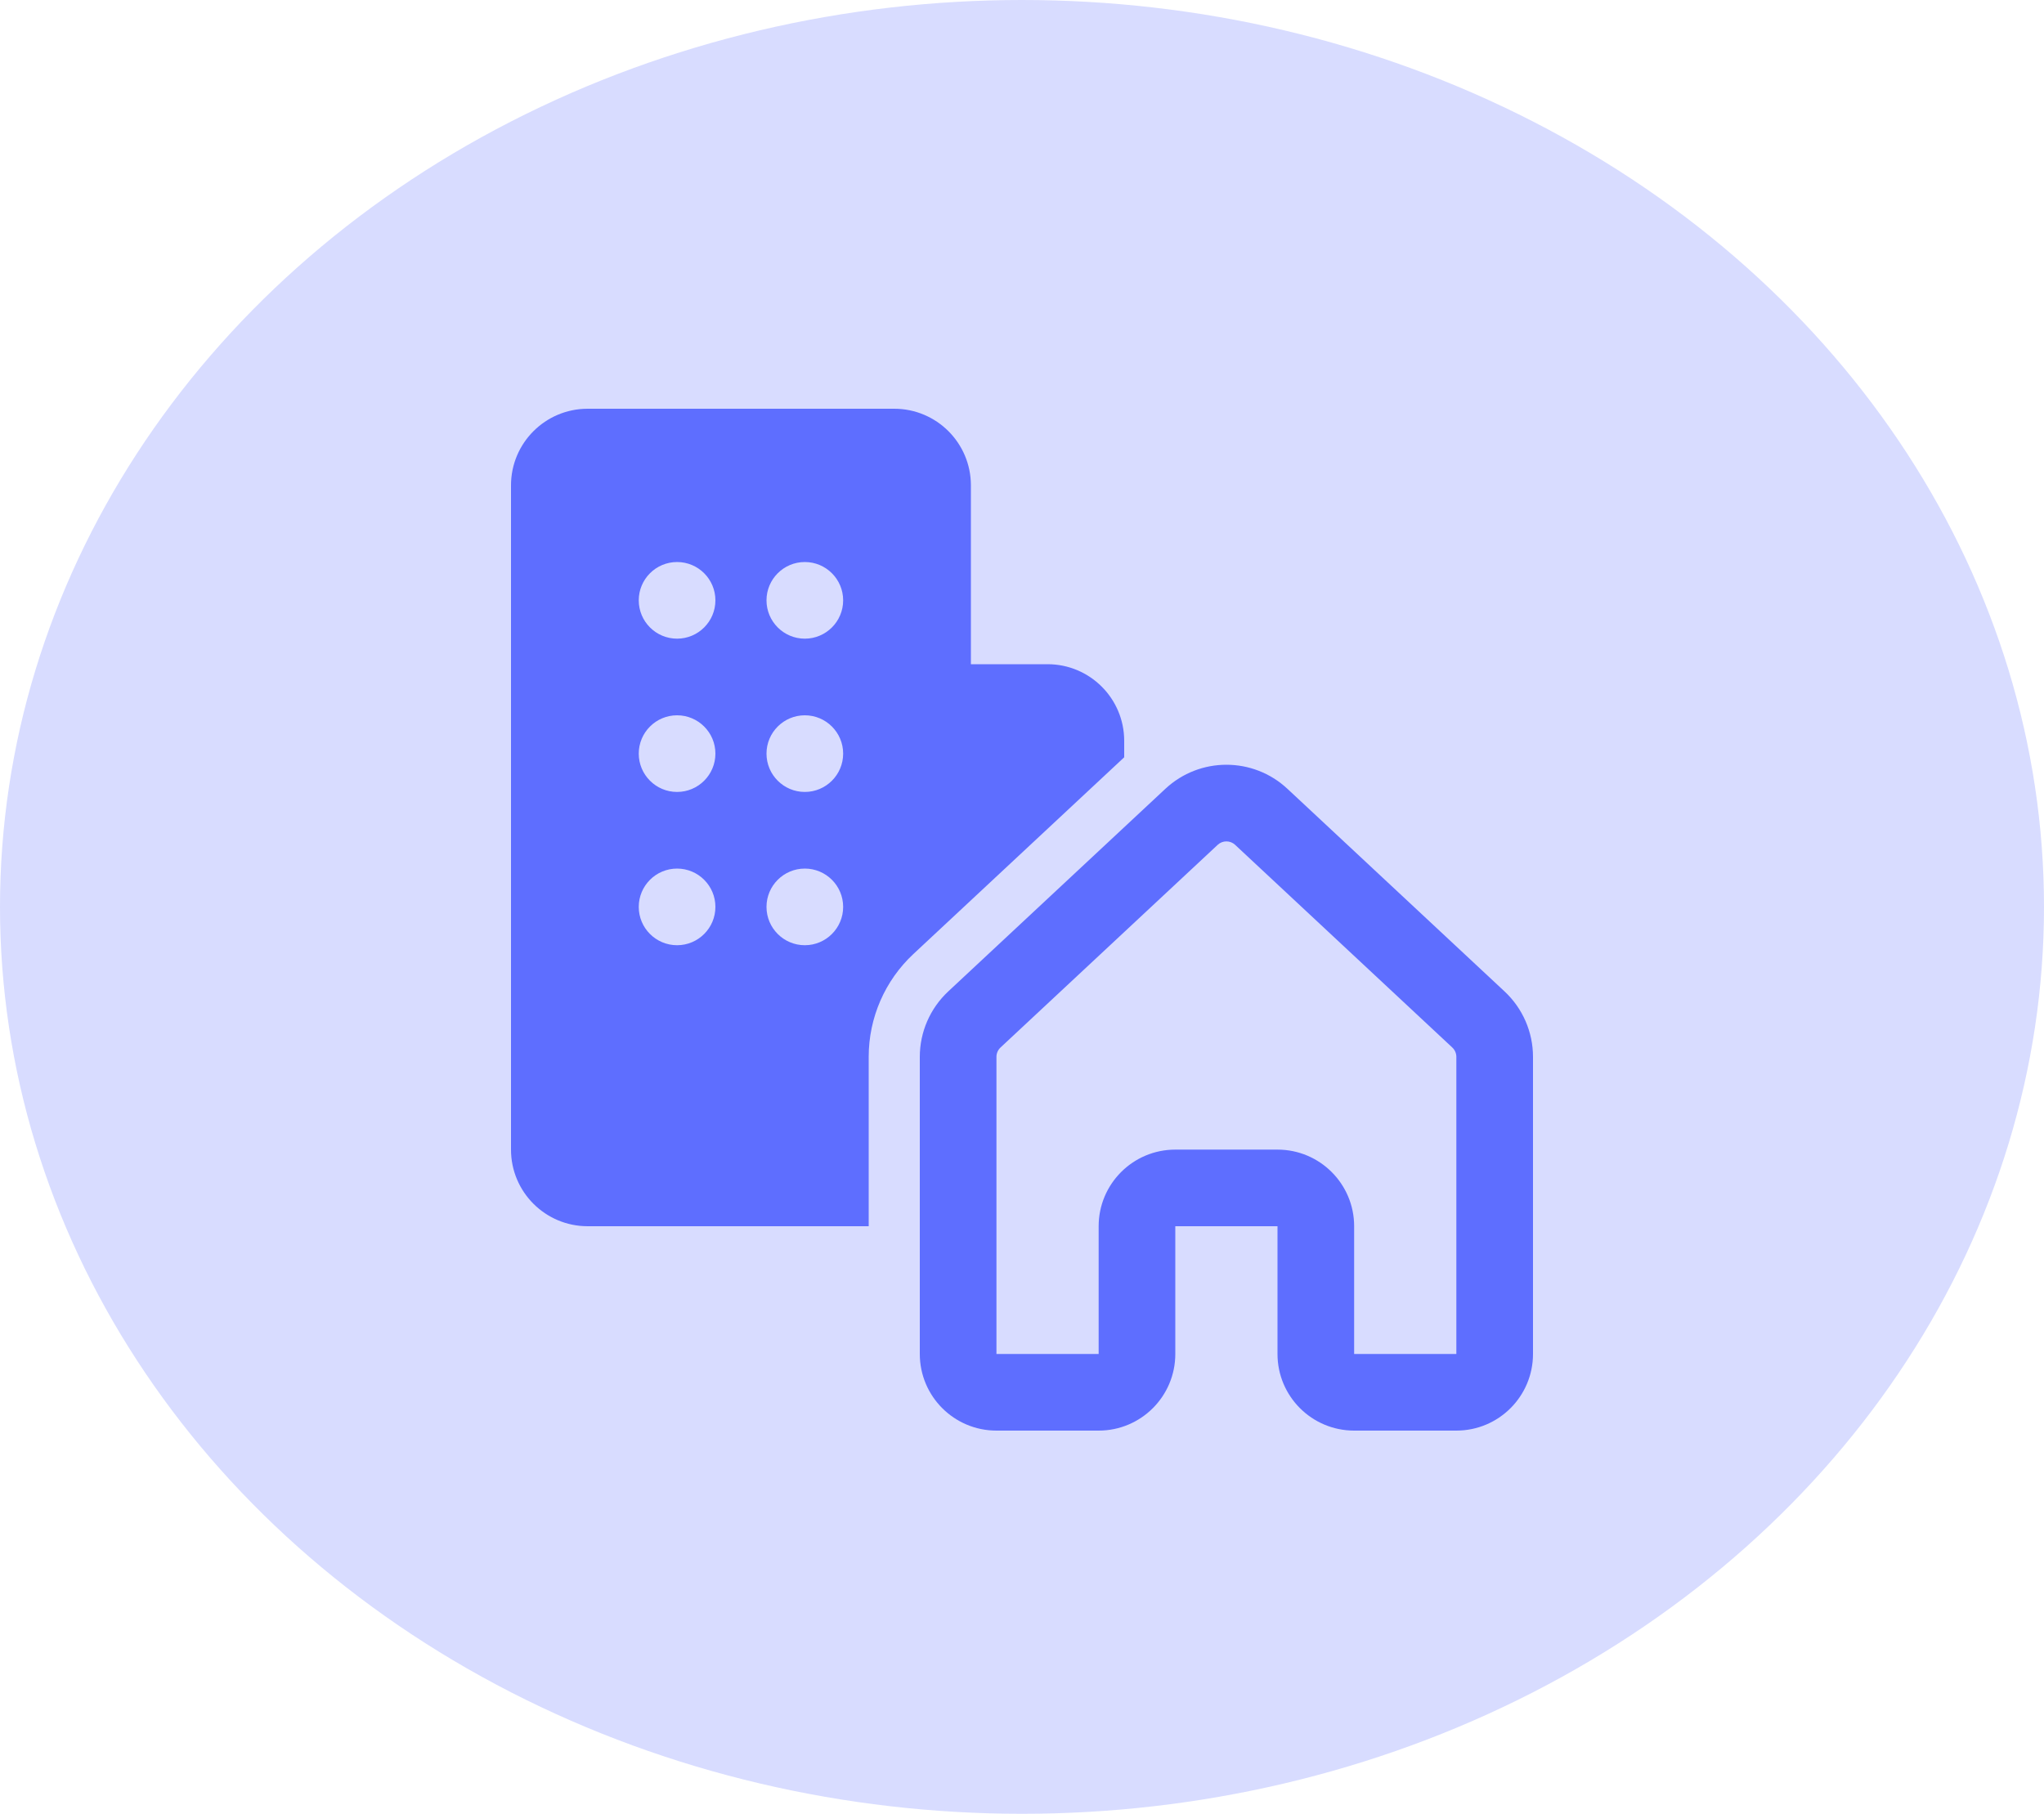 <svg width="80" height="71" viewBox="0 0 80 71" fill="none" xmlns="http://www.w3.org/2000/svg">
<ellipse cx="40" cy="35.5" rx="40" ry="35.5" fill="#D8DCFF"/>
<path d="M23 16C21.343 16 20 17.343 20 19V45C20 46.657 21.343 48 23 48H34V41.367C34 39.842 34.633 38.386 35.747 37.346L44 29.644V29C44 27.343 42.657 26 41 26H38V19C38 17.343 36.657 16 35 16H23ZM28 23.5C28 24.328 27.328 25 26.5 25C25.672 25 25 24.328 25 23.5C25 22.672 25.672 22 26.5 22C27.328 22 28 22.672 28 23.5ZM26.5 31C25.672 31 25 30.328 25 29.5C25 28.672 25.672 28 26.5 28C27.328 28 28 28.672 28 29.5C28 30.328 27.328 31 26.5 31ZM28 35.5C28 36.328 27.328 37 26.5 37C25.672 37 25 36.328 25 35.5C25 34.672 25.672 34 26.5 34C27.328 34 28 34.672 28 35.5ZM31.5 25C30.672 25 30 24.328 30 23.5C30 22.672 30.672 22 31.5 22C32.328 22 33 22.672 33 23.5C33 24.328 32.328 25 31.5 25ZM33 29.5C33 30.328 32.328 31 31.5 31C30.672 31 30 30.328 30 29.5C30 28.672 30.672 28 31.5 28C32.328 28 33 28.672 33 29.5ZM31.5 37C30.672 37 30 36.328 30 35.5C30 34.672 30.672 34 31.5 34C32.328 34 33 34.672 33 35.5C33 36.328 32.328 37 31.5 37ZM50.388 30.877C49.043 29.622 46.957 29.622 45.612 30.877L37.112 38.81C36.403 39.472 36 40.399 36 41.369V53C36 54.657 37.343 56 39 56H43C44.657 56 46 54.657 46 53V48.001H50V53C50 54.657 51.343 56 53 56H57C58.657 56 60 54.657 60 53V41.369C60 40.399 59.597 39.472 58.888 38.81L50.388 30.877ZM47.659 33.07C47.851 32.891 48.149 32.891 48.341 33.07L56.841 41.004C56.942 41.098 57 41.231 57 41.369V53H53V48.001C53 46.344 51.657 45.001 50 45.001H46C44.343 45.001 43 46.344 43 48.001V53H39V41.369C39 41.231 39.058 41.098 39.159 41.004L47.659 33.07Z" fill="#5E6EFF"/>
</svg>
